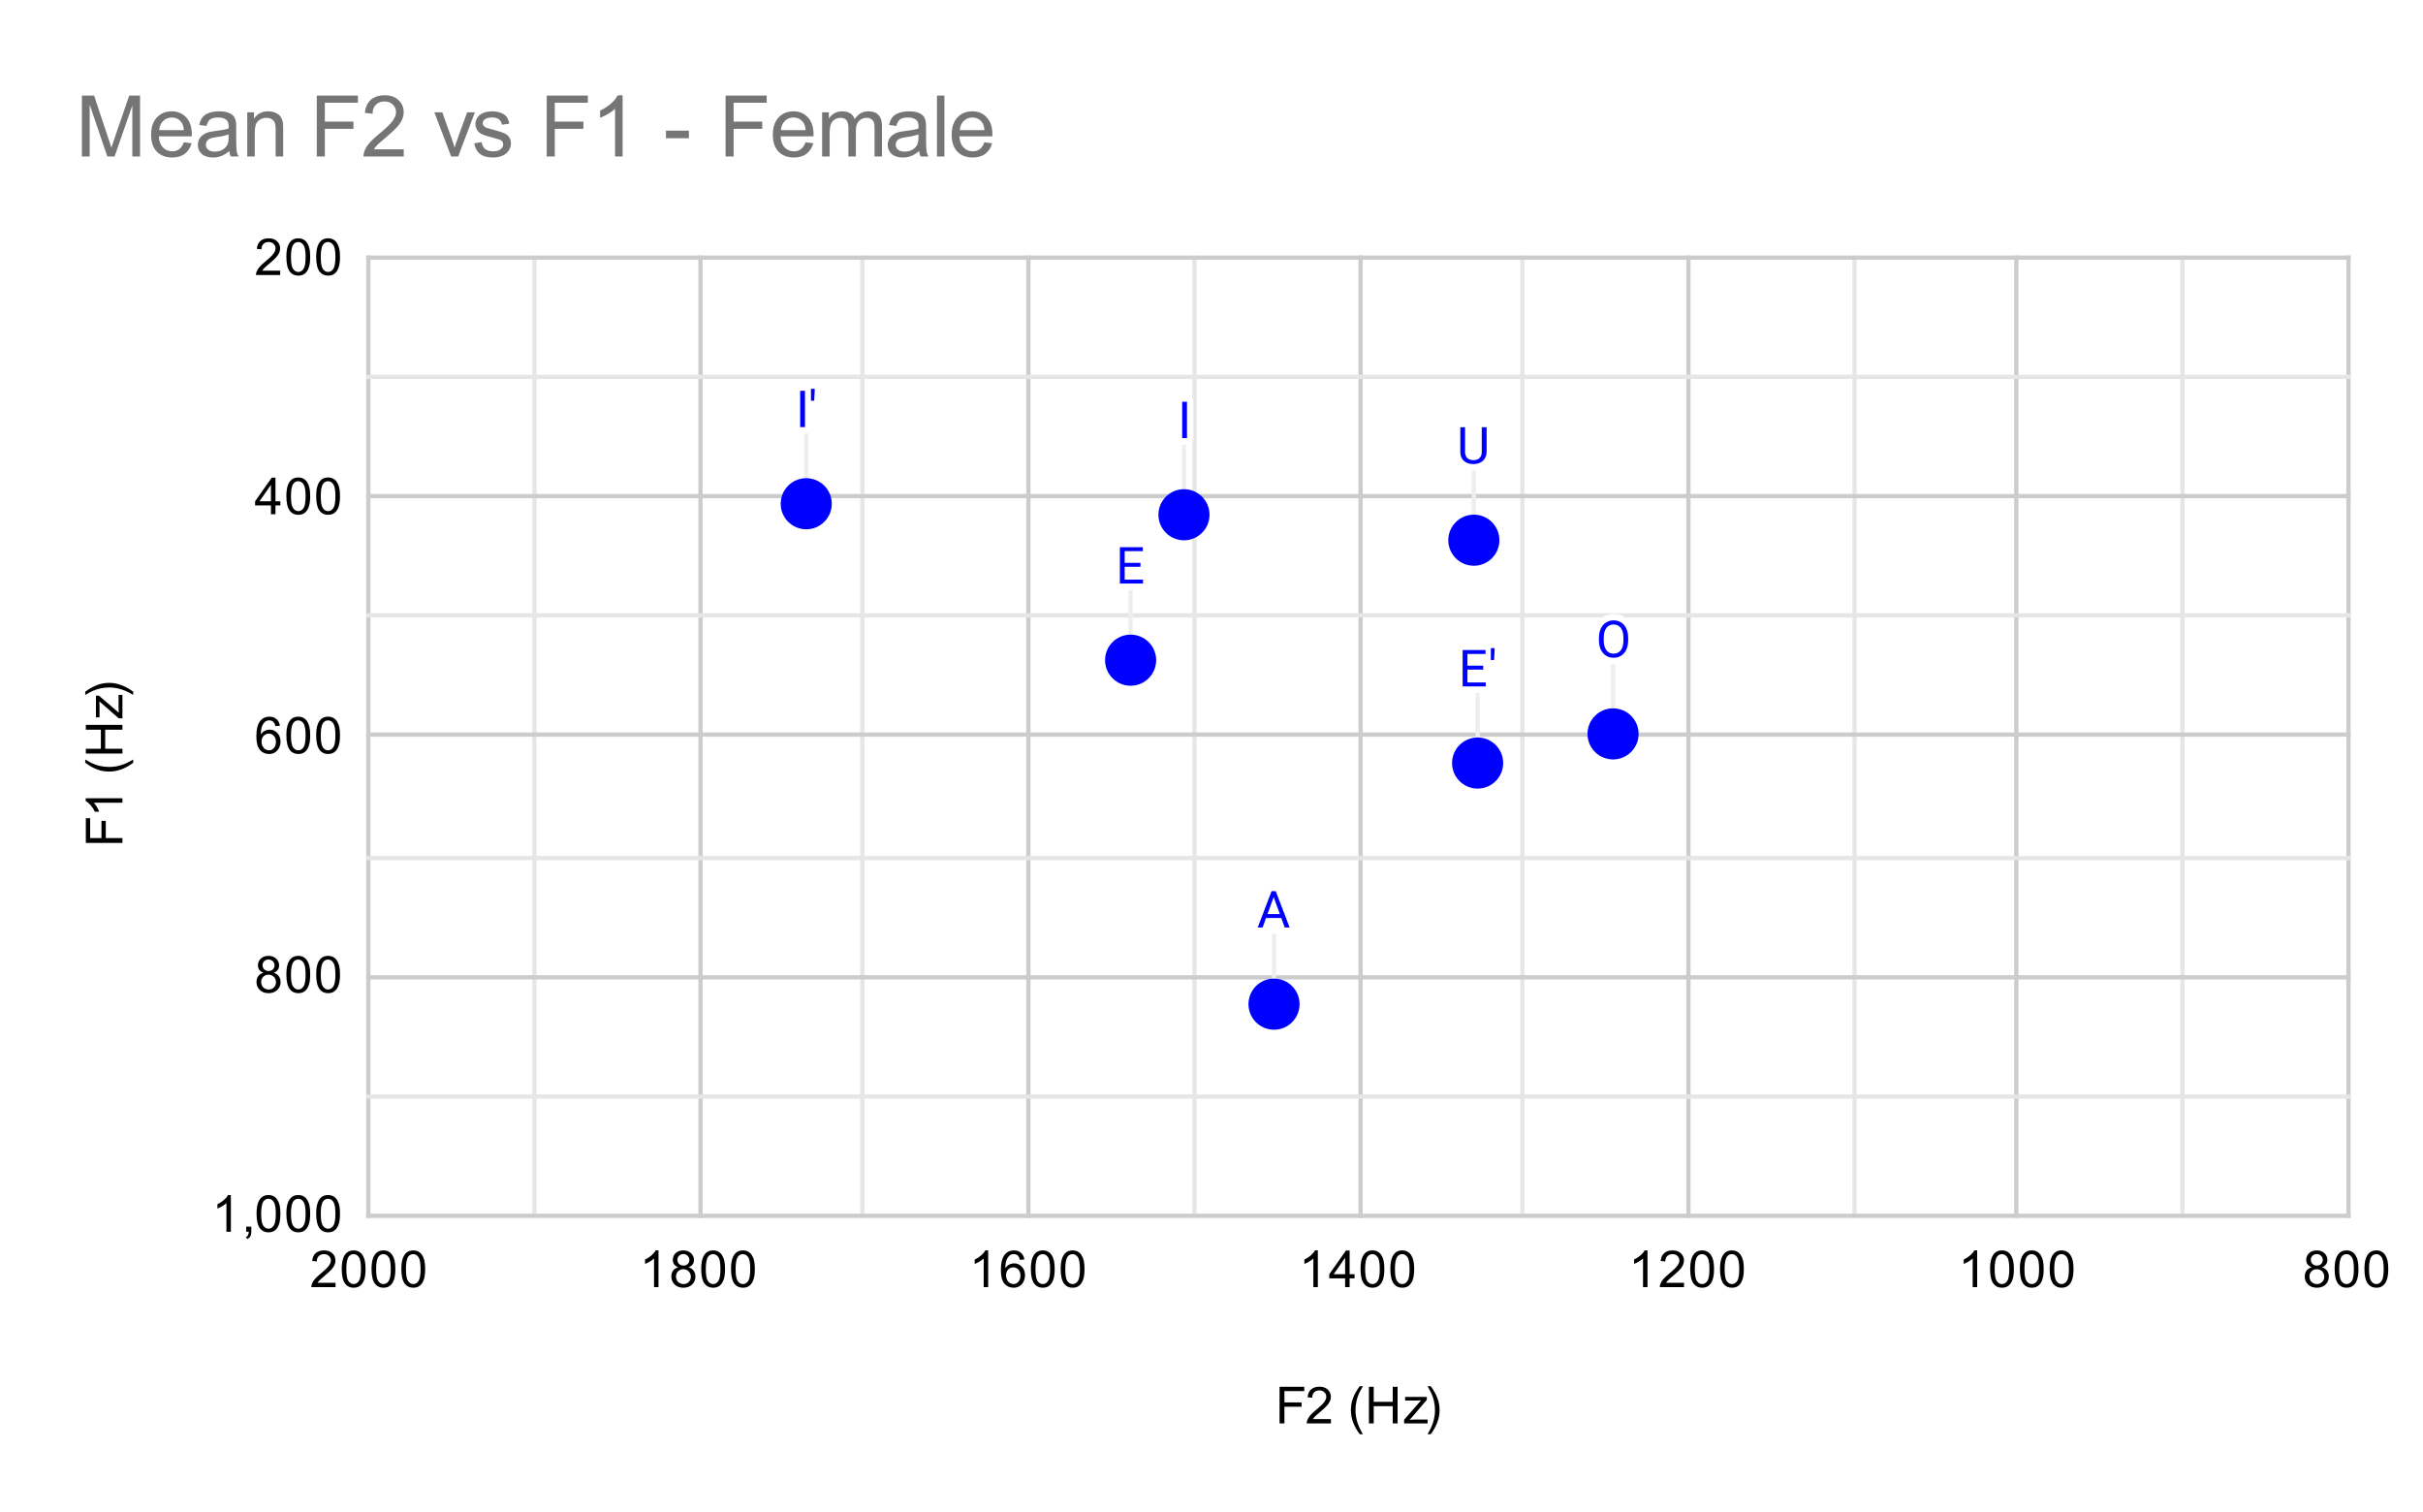 <svg version="1.1" viewBox="0.0 0.0 569.0 355.0" fill="none" stroke="none" stroke-linecap="square" stroke-miterlimit="10" width="569" height="355" xmlns:xlink="http://www.w3.org/1999/xlink" xmlns="http://www.w3.org/2000/svg"><path fill="#ffffff" d="M0 0L569.0 0L569.0 355.0L0 355.0L0 0Z" fill-rule="nonzero"/><path stroke="#cccccc" stroke-width="1.0" stroke-linecap="butt" d="M551.5 60.5L551.5 285.5" fill-rule="nonzero"/><path stroke="#cccccc" stroke-width="1.0" stroke-linecap="butt" d="M473.5 60.5L473.5 285.5" fill-rule="nonzero"/><path stroke="#cccccc" stroke-width="1.0" stroke-linecap="butt" d="M396.5 60.5L396.5 285.5" fill-rule="nonzero"/><path stroke="#cccccc" stroke-width="1.0" stroke-linecap="butt" d="M319.5 60.5L319.5 285.5" fill-rule="nonzero"/><path stroke="#cccccc" stroke-width="1.0" stroke-linecap="butt" d="M241.5 60.5L241.5 285.5" fill-rule="nonzero"/><path stroke="#cccccc" stroke-width="1.0" stroke-linecap="butt" d="M164.5 60.5L164.5 285.5" fill-rule="nonzero"/><path stroke="#cccccc" stroke-width="1.0" stroke-linecap="butt" d="M86.5 60.5L86.5 285.5" fill-rule="nonzero"/><path stroke="#e6e6e6" stroke-width="1.0" stroke-linecap="butt" d="M512.5 60.5L512.5 285.5" fill-rule="nonzero"/><path stroke="#e6e6e6" stroke-width="1.0" stroke-linecap="butt" d="M435.5 60.5L435.5 285.5" fill-rule="nonzero"/><path stroke="#e6e6e6" stroke-width="1.0" stroke-linecap="butt" d="M357.5 60.5L357.5 285.5" fill-rule="nonzero"/><path stroke="#e6e6e6" stroke-width="1.0" stroke-linecap="butt" d="M280.5 60.5L280.5 285.5" fill-rule="nonzero"/><path stroke="#e6e6e6" stroke-width="1.0" stroke-linecap="butt" d="M202.5 60.5L202.5 285.5" fill-rule="nonzero"/><path stroke="#e6e6e6" stroke-width="1.0" stroke-linecap="butt" d="M125.5 60.5L125.5 285.5" fill-rule="nonzero"/><path stroke="#cccccc" stroke-width="1.0" stroke-linecap="butt" d="M86.5 285.5L551.5 285.5" fill-rule="nonzero"/><path stroke="#cccccc" stroke-width="1.0" stroke-linecap="butt" d="M86.5 229.5L551.5 229.5" fill-rule="nonzero"/><path stroke="#cccccc" stroke-width="1.0" stroke-linecap="butt" d="M86.5 172.5L551.5 172.5" fill-rule="nonzero"/><path stroke="#cccccc" stroke-width="1.0" stroke-linecap="butt" d="M86.5 116.5L551.5 116.5" fill-rule="nonzero"/><path stroke="#cccccc" stroke-width="1.0" stroke-linecap="butt" d="M86.5 60.5L551.5 60.5" fill-rule="nonzero"/><path stroke="#e6e6e6" stroke-width="1.0" stroke-linecap="butt" d="M86.5 257.5L551.5 257.5" fill-rule="nonzero"/><path stroke="#e6e6e6" stroke-width="1.0" stroke-linecap="butt" d="M86.5 201.5L551.5 201.5" fill-rule="nonzero"/><path stroke="#e6e6e6" stroke-width="1.0" stroke-linecap="butt" d="M86.5 144.5L551.5 144.5" fill-rule="nonzero"/><path stroke="#e6e6e6" stroke-width="1.0" stroke-linecap="butt" d="M86.5 88.5L551.5 88.5" fill-rule="nonzero"/><path stroke="#eeeeee" stroke-width="1.0" stroke-linecap="butt" d="M299.181 219.801L299.181 235.801" fill-rule="nonzero"/><path stroke="#eeeeee" stroke-width="1.0" stroke-linecap="butt" d="M265.505 139.03L265.505 155.03" fill-rule="nonzero"/><path stroke="#eeeeee" stroke-width="1.0" stroke-linecap="butt" d="M346.994 163.182L346.994 179.182" fill-rule="nonzero"/><path stroke="#eeeeee" stroke-width="1.0" stroke-linecap="butt" d="M278.035 104.875L278.035 120.875" fill-rule="nonzero"/><path stroke="#eeeeee" stroke-width="1.0" stroke-linecap="butt" d="M189.331 102.292L189.331 118.292" fill-rule="nonzero"/><path stroke="#eeeeee" stroke-width="1.0" stroke-linecap="butt" d="M378.797 156.335L378.797 172.335" fill-rule="nonzero"/><path stroke="#eeeeee" stroke-width="1.0" stroke-linecap="butt" d="M346.107 110.852L346.107 126.852" fill-rule="nonzero"/><clipPath id="id_0"><path d="M86.75 60.583L551.25 60.583L551.25 285.25L86.75 285.25L86.75 60.583Z" clip-rule="nonzero"/></clipPath><path fill="#0000ff" clip-path="url(#id_0)" d="M305.181 235.801C305.181 239.115 302.495 241.801 299.181 241.801C295.868 241.801 293.181 239.115 293.181 235.801C293.181 232.487 295.868 229.801 299.181 229.801C302.495 229.801 305.181 232.487 305.181 235.801Z" fill-rule="nonzero"/><path fill="#0000ff" clip-path="url(#id_0)" d="M271.505 155.03C271.505 158.344 268.819 161.03 265.505 161.03C262.191 161.03 259.505 158.344 259.505 155.03C259.505 151.717 262.191 149.03 265.505 149.03C268.819 149.03 271.505 151.717 271.505 155.03Z" fill-rule="nonzero"/><path fill="#0000ff" clip-path="url(#id_0)" d="M352.994 179.182C352.994 182.496 350.308 185.182 346.994 185.182C343.68 185.182 340.994 182.496 340.994 179.182C340.994 175.868 343.68 173.182 346.994 173.182C350.308 173.182 352.994 175.868 352.994 179.182Z" fill-rule="nonzero"/><path fill="#0000ff" clip-path="url(#id_0)" d="M284.035 120.875C284.035 124.189 281.349 126.875 278.035 126.875C274.721 126.875 272.035 124.189 272.035 120.875C272.035 117.562 274.721 114.875 278.035 114.875C281.349 114.875 284.035 117.562 284.035 120.875Z" fill-rule="nonzero"/><path fill="#0000ff" clip-path="url(#id_0)" d="M195.331 118.292C195.331 121.605 192.645 124.292 189.331 124.292C186.017 124.292 183.331 121.605 183.331 118.292C183.331 114.978 186.017 112.292 189.331 112.292C192.645 112.292 195.331 114.978 195.331 118.292Z" fill-rule="nonzero"/><path fill="#0000ff" clip-path="url(#id_0)" d="M384.797 172.335C384.797 175.649 382.11 178.335 378.797 178.335C375.483 178.335 372.797 175.649 372.797 172.335C372.797 169.022 375.483 166.335 378.797 166.335C382.11 166.335 384.797 169.022 384.797 172.335Z" fill-rule="nonzero"/><path fill="#0000ff" clip-path="url(#id_0)" d="M352.107 126.852C352.107 130.165 349.421 132.852 346.107 132.852C342.794 132.852 340.107 130.165 340.107 126.852C340.107 123.538 342.794 120.852 346.107 120.852C349.421 120.852 352.107 123.538 352.107 126.852Z" fill-rule="nonzero"/><path stroke="#ffffff" stroke-width="3.0" stroke-linejoin="round" stroke-linecap="round" d="M300.884 215.566L297.306 215.566L296.509 217.801L295.353 217.801L298.603 209.27L299.588 209.27L302.853 217.801L301.697 217.801L300.884 215.566ZM297.65 214.645L300.556 214.645L299.103 210.66L297.65 214.645Z" fill-rule="nonzero"/><path fill="#0000ff" d="M300.884 215.566L297.306 215.566L296.509 217.801L295.353 217.801L298.603 209.27L299.588 209.27L302.853 217.801L301.697 217.801L300.884 215.566ZM297.65 214.645L300.556 214.645L299.103 210.66L297.65 214.645Z" fill-rule="nonzero"/><path stroke="#ffffff" stroke-width="3.0" stroke-linejoin="round" stroke-linecap="round" d="M267.818 133.093L264.114 133.093L264.114 136.109L268.411 136.109L268.411 137.03L262.989 137.03L262.989 128.499L268.364 128.499L268.364 129.421L264.114 129.421L264.114 132.171L267.818 132.171L267.818 133.093Z" fill-rule="nonzero"/><path fill="#0000ff" d="M267.818 133.093L264.114 133.093L264.114 136.109L268.411 136.109L268.411 137.03L262.989 137.03L262.989 128.499L268.364 128.499L268.364 129.421L264.114 129.421L264.114 132.171L267.818 132.171L267.818 133.093Z" fill-rule="nonzero"/><path stroke="#ffffff" stroke-width="3.0" stroke-linejoin="round" stroke-linecap="round" d="M348.306 157.245L344.603 157.245L344.603 160.26L348.9 160.26L348.9 161.182L343.478 161.182L343.478 152.651L348.853 152.651L348.853 153.573L344.603 153.573L344.603 156.323L348.306 156.323L348.306 157.245ZM350.978 152.838L350.853 154.995L350.103 154.995L350.103 152.182L350.978 152.182L350.978 152.838Z" fill-rule="nonzero"/><path fill="#0000ff" d="M348.306 157.245L344.603 157.245L344.603 160.26L348.9 160.26L348.9 161.182L343.478 161.182L343.478 152.651L348.853 152.651L348.853 153.573L344.603 153.573L344.603 156.323L348.306 156.323L348.306 157.245ZM350.978 152.838L350.853 154.995L350.103 154.995L350.103 152.182L350.978 152.182L350.978 152.838Z" fill-rule="nonzero"/><path stroke="#ffffff" stroke-width="3.0" stroke-linejoin="round" stroke-linecap="round" d="M278.738 102.875L277.613 102.875L277.613 94.344L278.738 94.344L278.738 102.875Z" fill-rule="nonzero"/><path fill="#0000ff" d="M278.738 102.875L277.613 102.875L277.613 94.344L278.738 94.344L278.738 102.875Z" fill-rule="nonzero"/><path stroke="#ffffff" stroke-width="3.0" stroke-linejoin="round" stroke-linecap="round" d="M189.034 100.292L187.909 100.292L187.909 91.761L189.034 91.761L189.034 100.292ZM191.315 91.948L191.19 94.104L190.44 94.104L190.44 91.292L191.315 91.292L191.315 91.948Z" fill-rule="nonzero"/><path fill="#0000ff" d="M189.034 100.292L187.909 100.292L187.909 91.761L189.034 91.761L189.034 100.292ZM191.315 91.948L191.19 94.104L190.44 94.104L190.44 91.292L191.315 91.292L191.315 91.948Z" fill-rule="nonzero"/><path stroke="#ffffff" stroke-width="3.0" stroke-linejoin="round" stroke-linecap="round" d="M382.344 150.351Q382.344 151.601 381.922 152.538Q381.5 153.46 380.719 153.96Q379.953 154.46 378.922 154.46Q377.922 154.46 377.14 153.96Q376.359 153.46 375.922 152.554Q375.5 151.632 375.484 150.413L375.484 149.804Q375.484 148.57 375.906 147.632Q376.344 146.695 377.125 146.195Q377.906 145.679 378.922 145.679Q379.937 145.679 380.719 146.179Q381.5 146.679 381.922 147.617Q382.344 148.554 382.344 149.804L382.344 150.351ZM381.234 149.788Q381.234 148.273 380.625 147.46Q380.015 146.648 378.922 146.648Q377.844 146.648 377.234 147.46Q376.625 148.273 376.609 149.71L376.609 150.351Q376.609 151.82 377.219 152.663Q377.844 153.492 378.922 153.492Q380.015 153.492 380.609 152.71Q381.219 151.913 381.234 150.429L381.234 149.788Z" fill-rule="nonzero"/><path fill="#0000ff" d="M382.344 150.351Q382.344 151.601 381.922 152.538Q381.5 153.46 380.719 153.96Q379.953 154.46 378.922 154.46Q377.922 154.46 377.14 153.96Q376.359 153.46 375.922 152.554Q375.5 151.632 375.484 150.413L375.484 149.804Q375.484 148.57 375.906 147.632Q376.344 146.695 377.125 146.195Q377.906 145.679 378.922 145.679Q379.937 145.679 380.719 146.179Q381.5 146.679 381.922 147.617Q382.344 148.554 382.344 149.804L382.344 150.351ZM381.234 149.788Q381.234 148.273 380.625 147.46Q380.015 146.648 378.922 146.648Q377.844 146.648 377.234 147.46Q376.625 148.273 376.609 149.71L376.609 150.351Q376.609 151.82 377.219 152.663Q377.844 153.492 378.922 153.492Q380.015 153.492 380.609 152.71Q381.219 151.913 381.234 150.429L381.234 149.788Z" fill-rule="nonzero"/><path stroke="#ffffff" stroke-width="3.0" stroke-linejoin="round" stroke-linecap="round" d="M349.107 100.32L349.107 106.117Q349.092 107.32 348.342 108.102Q347.592 108.867 346.311 108.961L345.998 108.977Q344.607 108.977 343.764 108.227Q342.936 107.461 342.936 106.133L342.936 100.32L344.045 100.32L344.045 106.102Q344.045 107.023 344.545 107.539Q345.061 108.055 345.998 108.055Q346.967 108.055 347.467 107.539Q347.967 107.023 347.967 106.102L347.967 100.32L349.107 100.32Z" fill-rule="nonzero"/><path fill="#0000ff" d="M349.107 100.32L349.107 106.117Q349.092 107.32 348.342 108.102Q347.592 108.867 346.311 108.961L345.998 108.977Q344.607 108.977 343.764 108.227Q342.936 107.461 342.936 106.133L342.936 100.32L344.045 100.32L344.045 106.102Q344.045 107.023 344.545 107.539Q345.061 108.055 345.998 108.055Q346.967 108.055 347.467 107.539Q347.967 107.023 347.967 106.102L347.967 100.32L349.107 100.32Z" fill-rule="nonzero"/><path fill="#000000" d="M300.484 334.25L300.484 325.656L306.281 325.656L306.281 326.672L301.625 326.672L301.625 329.328L305.656 329.328L305.656 330.344L301.625 330.344L301.625 334.25L300.484 334.25ZM312.547 333.234L312.547 334.25L306.859 334.25Q306.859 333.875 306.984 333.516Q307.203 332.938 307.672 332.375Q308.156 331.812 309.062 331.078Q310.469 329.922 310.953 329.25Q311.453 328.578 311.453 327.984Q311.453 327.359 311.0 326.938Q310.547 326.5 309.828 326.5Q309.062 326.5 308.609 326.953Q308.156 327.406 308.141 328.219L307.062 328.109Q307.172 326.891 307.891 326.266Q308.625 325.625 309.859 325.625Q311.094 325.625 311.812 326.312Q312.531 327.0 312.531 328.016Q312.531 328.531 312.312 329.031Q312.109 329.516 311.609 330.078Q311.125 330.625 310.0 331.578Q309.047 332.375 308.766 332.672Q308.5 332.953 308.328 333.234L312.547 333.234ZM319.312 336.781Q318.438 335.672 317.828 334.203Q317.234 332.719 317.234 331.141Q317.234 329.75 317.672 328.469Q318.203 326.984 319.312 325.516L320.062 325.516Q319.359 326.734 319.125 327.25Q318.766 328.062 318.562 328.938Q318.312 330.031 318.312 331.141Q318.312 333.969 320.062 336.781L319.312 336.781ZM321.469 334.25L321.469 325.656L322.594 325.656L322.594 329.188L327.062 329.188L327.062 325.656L328.203 325.656L328.203 334.25L327.062 334.25L327.062 330.203L322.594 330.203L322.594 334.25L321.469 334.25ZM329.734 334.25L329.734 333.391L333.703 328.844Q333.016 328.875 332.5 328.875L329.969 328.875L329.969 328.031L335.062 328.031L335.062 328.719L331.688 332.672L331.031 333.391Q331.75 333.344 332.359 333.344L335.25 333.344L335.25 334.25L329.734 334.25ZM335.984 336.781L335.234 336.781Q336.984 333.969 336.984 331.141Q336.984 330.047 336.734 328.953Q336.531 328.078 336.172 327.266Q335.938 326.75 335.234 325.516L335.984 325.516Q337.078 326.984 337.609 328.469Q338.062 329.75 338.062 331.141Q338.062 332.719 337.453 334.203Q336.844 335.672 335.984 336.781Z" fill-rule="nonzero"/><path fill="#000000" d="M28.75 197.932L20.156 197.932L20.156 192.135L21.172 192.135L21.172 196.792L23.828 196.792L23.828 192.76L24.844 192.76L24.844 196.792L28.75 196.792L28.75 197.932ZM28.75 187.448L28.75 188.495L22.031 188.495Q22.391 188.885 22.766 189.51Q23.125 190.12 23.297 190.604L22.281 190.604Q21.859 189.729 21.281 189.073Q20.688 188.401 20.125 188.12L20.125 187.448L28.75 187.448ZM31.281 179.104Q30.172 179.979 28.703 180.589Q27.219 181.182 25.641 181.182Q24.25 181.182 22.969 180.745Q21.484 180.214 20.016 179.104L20.016 178.354Q21.234 179.057 21.75 179.292Q22.562 179.651 23.438 179.854Q24.531 180.104 25.641 180.104Q28.469 180.104 31.281 178.354L31.281 179.104ZM28.75 176.948L20.156 176.948L20.156 175.823L23.688 175.823L23.688 171.354L20.156 171.354L20.156 170.214L28.75 170.214L28.75 171.354L24.703 171.354L24.703 175.823L28.75 175.823L28.75 176.948ZM28.75 168.682L27.891 168.682L23.344 164.714Q23.375 165.401 23.375 165.917L23.375 168.448L22.531 168.448L22.531 163.354L23.219 163.354L27.172 166.729L27.891 167.385Q27.844 166.667 27.844 166.057L27.844 163.167L28.75 163.167L28.75 168.682ZM31.281 162.432L31.281 163.182Q28.469 161.432 25.641 161.432Q24.547 161.432 23.453 161.682Q22.578 161.885 21.766 162.245Q21.25 162.479 20.016 163.182L20.016 162.432Q21.484 161.339 22.969 160.807Q24.25 160.354 25.641 160.354Q27.219 160.354 28.703 160.964Q30.172 161.573 31.281 162.432Z" fill-rule="nonzero"/><path fill="#000000" d="M54.219 289.25L53.172 289.25L53.172 282.531Q52.781 282.891 52.156 283.266Q51.547 283.625 51.062 283.797L51.062 282.781Q51.938 282.359 52.594 281.781Q53.266 281.188 53.547 280.625L54.219 280.625L54.219 289.25ZM57.812 289.25L57.812 288.047L59.016 288.047L59.016 289.25Q59.016 289.906 58.781 290.312Q58.547 290.734 58.047 290.953L57.75 290.5Q58.078 290.359 58.234 290.062Q58.391 289.781 58.422 289.25L57.812 289.25ZM60.25 285.016Q60.25 283.484 60.562 282.562Q60.875 281.625 61.484 281.125Q62.109 280.625 63.047 280.625Q63.734 280.625 64.25 280.906Q64.781 281.188 65.125 281.719Q65.469 282.234 65.656 282.984Q65.844 283.734 65.844 285.016Q65.844 286.531 65.531 287.453Q65.234 288.375 64.609 288.891Q64.0 289.391 63.047 289.391Q61.812 289.391 61.094 288.5Q60.25 287.438 60.25 285.016ZM61.328 285.016Q61.328 287.125 61.828 287.828Q62.328 288.531 63.047 288.531Q63.781 288.531 64.266 287.828Q64.766 287.125 64.766 285.016Q64.766 282.891 64.266 282.203Q63.781 281.5 63.031 281.5Q62.312 281.5 61.875 282.109Q61.328 282.891 61.328 285.016ZM67.25 285.016Q67.25 283.484 67.562 282.562Q67.875 281.625 68.484 281.125Q69.109 280.625 70.047 280.625Q70.734 280.625 71.25 280.906Q71.781 281.188 72.125 281.719Q72.469 282.234 72.656 282.984Q72.844 283.734 72.844 285.016Q72.844 286.531 72.531 287.453Q72.234 288.375 71.609 288.891Q71.0 289.391 70.047 289.391Q68.812 289.391 68.094 288.5Q67.25 287.438 67.25 285.016ZM68.328 285.016Q68.328 287.125 68.828 287.828Q69.328 288.531 70.047 288.531Q70.781 288.531 71.266 287.828Q71.766 287.125 71.766 285.016Q71.766 282.891 71.266 282.203Q70.781 281.5 70.031 281.5Q69.312 281.5 68.875 282.109Q68.328 282.891 68.328 285.016ZM74.25 285.016Q74.25 283.484 74.562 282.562Q74.875 281.625 75.484 281.125Q76.109 280.625 77.047 280.625Q77.734 280.625 78.25 280.906Q78.781 281.188 79.125 281.719Q79.469 282.234 79.656 282.984Q79.844 283.734 79.844 285.016Q79.844 286.531 79.531 287.453Q79.234 288.375 78.609 288.891Q78.0 289.391 77.047 289.391Q75.812 289.391 75.094 288.5Q74.25 287.438 74.25 285.016ZM75.328 285.016Q75.328 287.125 75.828 287.828Q76.328 288.531 77.047 288.531Q77.781 288.531 78.266 287.828Q78.766 287.125 78.766 285.016Q78.766 282.891 78.266 282.203Q77.781 281.5 77.031 281.5Q76.312 281.5 75.875 282.109Q75.328 282.891 75.328 285.016Z" fill-rule="nonzero"/><path fill="#000000" d="M61.875 228.427Q61.219 228.177 60.891 227.74Q60.578 227.286 60.578 226.677Q60.578 225.74 61.25 225.099Q61.938 224.458 63.047 224.458Q64.172 224.458 64.859 225.115Q65.547 225.771 65.547 226.708Q65.547 227.302 65.234 227.74Q64.922 228.177 64.281 228.427Q65.078 228.677 65.484 229.255Q65.891 229.833 65.891 230.63Q65.891 231.724 65.109 232.474Q64.344 233.224 63.062 233.224Q61.797 233.224 61.016 232.474Q60.234 231.724 60.234 230.599Q60.234 229.755 60.656 229.193Q61.094 228.63 61.875 228.427ZM61.656 226.63Q61.656 227.24 62.047 227.63Q62.453 228.021 63.078 228.021Q63.688 228.021 64.078 227.646Q64.469 227.255 64.469 226.693Q64.469 226.115 64.062 225.724Q63.656 225.318 63.062 225.318Q62.453 225.318 62.047 225.708Q61.656 226.099 61.656 226.63ZM61.328 230.599Q61.328 231.052 61.531 231.474Q61.75 231.896 62.172 232.13Q62.594 232.365 63.078 232.365Q63.828 232.365 64.312 231.88Q64.812 231.396 64.812 230.646Q64.812 229.88 64.312 229.38Q63.812 228.88 63.047 228.88Q62.297 228.88 61.812 229.38Q61.328 229.865 61.328 230.599ZM67.25 228.849Q67.25 227.318 67.562 226.396Q67.875 225.458 68.484 224.958Q69.109 224.458 70.047 224.458Q70.734 224.458 71.25 224.74Q71.781 225.021 72.125 225.552Q72.469 226.068 72.656 226.818Q72.844 227.568 72.844 228.849Q72.844 230.365 72.531 231.286Q72.234 232.208 71.609 232.724Q71.0 233.224 70.047 233.224Q68.812 233.224 68.094 232.333Q67.25 231.271 67.25 228.849ZM68.328 228.849Q68.328 230.958 68.828 231.661Q69.328 232.365 70.047 232.365Q70.781 232.365 71.266 231.661Q71.766 230.958 71.766 228.849Q71.766 226.724 71.266 226.036Q70.781 225.333 70.031 225.333Q69.312 225.333 68.875 225.943Q68.328 226.724 68.328 228.849ZM74.25 228.849Q74.25 227.318 74.562 226.396Q74.875 225.458 75.484 224.958Q76.109 224.458 77.047 224.458Q77.734 224.458 78.25 224.74Q78.781 225.021 79.125 225.552Q79.469 226.068 79.656 226.818Q79.844 227.568 79.844 228.849Q79.844 230.365 79.531 231.286Q79.234 232.208 78.609 232.724Q78.0 233.224 77.047 233.224Q75.812 233.224 75.094 232.333Q74.25 231.271 74.25 228.849ZM75.328 228.849Q75.328 230.958 75.828 231.661Q76.328 232.365 77.047 232.365Q77.781 232.365 78.266 231.661Q78.766 230.958 78.766 228.849Q78.766 226.724 78.266 226.036Q77.781 225.333 77.031 225.333Q76.312 225.333 75.875 225.943Q75.328 226.724 75.328 228.849Z" fill-rule="nonzero"/><path fill="#000000" d="M65.719 170.432L64.672 170.51Q64.531 169.885 64.281 169.604Q63.844 169.151 63.219 169.151Q62.719 169.151 62.328 169.432Q61.844 169.807 61.547 170.51Q61.266 171.198 61.25 172.479Q61.625 171.901 62.172 171.62Q62.734 171.339 63.344 171.339Q64.391 171.339 65.125 172.12Q65.875 172.901 65.875 174.12Q65.875 174.932 65.516 175.635Q65.172 176.323 64.562 176.698Q63.953 177.057 63.188 177.057Q61.859 177.057 61.031 176.089Q60.203 175.12 60.203 172.901Q60.203 170.401 61.125 169.276Q61.922 168.292 63.281 168.292Q64.297 168.292 64.938 168.87Q65.594 169.432 65.719 170.432ZM61.422 174.135Q61.422 174.682 61.641 175.182Q61.875 175.667 62.281 175.932Q62.703 176.198 63.172 176.198Q63.828 176.198 64.312 175.667Q64.797 175.12 64.797 174.198Q64.797 173.307 64.312 172.792Q63.844 172.276 63.125 172.276Q62.406 172.276 61.906 172.792Q61.422 173.307 61.422 174.135ZM67.25 172.682Q67.25 171.151 67.562 170.229Q67.875 169.292 68.484 168.792Q69.109 168.292 70.047 168.292Q70.734 168.292 71.25 168.573Q71.781 168.854 72.125 169.385Q72.469 169.901 72.656 170.651Q72.844 171.401 72.844 172.682Q72.844 174.198 72.531 175.12Q72.234 176.042 71.609 176.557Q71.0 177.057 70.047 177.057Q68.812 177.057 68.094 176.167Q67.25 175.104 67.25 172.682ZM68.328 172.682Q68.328 174.792 68.828 175.495Q69.328 176.198 70.047 176.198Q70.781 176.198 71.266 175.495Q71.766 174.792 71.766 172.682Q71.766 170.557 71.266 169.87Q70.781 169.167 70.031 169.167Q69.312 169.167 68.875 169.776Q68.328 170.557 68.328 172.682ZM74.25 172.682Q74.25 171.151 74.562 170.229Q74.875 169.292 75.484 168.792Q76.109 168.292 77.047 168.292Q77.734 168.292 78.25 168.573Q78.781 168.854 79.125 169.385Q79.469 169.901 79.656 170.651Q79.844 171.401 79.844 172.682Q79.844 174.198 79.531 175.12Q79.234 176.042 78.609 176.557Q78.0 177.057 77.047 177.057Q75.812 177.057 75.094 176.167Q74.25 175.104 74.25 172.682ZM75.328 172.682Q75.328 174.792 75.828 175.495Q76.328 176.198 77.047 176.198Q77.781 176.198 78.266 175.495Q78.766 174.792 78.766 172.682Q78.766 170.557 78.266 169.87Q77.781 169.167 77.031 169.167Q76.312 169.167 75.875 169.776Q75.328 170.557 75.328 172.682Z" fill-rule="nonzero"/><path fill="#000000" d="M63.625 120.75L63.625 118.688L59.906 118.688L59.906 117.719L63.828 112.156L64.688 112.156L64.688 117.719L65.844 117.719L65.844 118.688L64.688 118.688L64.688 120.75L63.625 120.75ZM63.625 117.719L63.625 113.859L60.938 117.719L63.625 117.719ZM67.25 116.516Q67.25 114.984 67.562 114.062Q67.875 113.125 68.484 112.625Q69.109 112.125 70.047 112.125Q70.734 112.125 71.25 112.406Q71.781 112.688 72.125 113.219Q72.469 113.734 72.656 114.484Q72.844 115.234 72.844 116.516Q72.844 118.031 72.531 118.953Q72.234 119.875 71.609 120.391Q71.0 120.891 70.047 120.891Q68.812 120.891 68.094 120.0Q67.25 118.938 67.25 116.516ZM68.328 116.516Q68.328 118.625 68.828 119.328Q69.328 120.031 70.047 120.031Q70.781 120.031 71.266 119.328Q71.766 118.625 71.766 116.516Q71.766 114.391 71.266 113.703Q70.781 113.0 70.031 113.0Q69.312 113.0 68.875 113.609Q68.328 114.391 68.328 116.516ZM74.25 116.516Q74.25 114.984 74.562 114.062Q74.875 113.125 75.484 112.625Q76.109 112.125 77.047 112.125Q77.734 112.125 78.25 112.406Q78.781 112.688 79.125 113.219Q79.469 113.734 79.656 114.484Q79.844 115.234 79.844 116.516Q79.844 118.031 79.531 118.953Q79.234 119.875 78.609 120.391Q78.0 120.891 77.047 120.891Q75.812 120.891 75.094 120.0Q74.25 118.938 74.25 116.516ZM75.328 116.516Q75.328 118.625 75.828 119.328Q76.328 120.031 77.047 120.031Q77.781 120.031 78.266 119.328Q78.766 118.625 78.766 116.516Q78.766 114.391 78.266 113.703Q77.781 113.0 77.031 113.0Q76.312 113.0 75.875 113.609Q75.328 114.391 75.328 116.516Z" fill-rule="nonzero"/><path fill="#000000" d="M65.797 63.568L65.797 64.583L60.109 64.583Q60.109 64.208 60.234 63.849Q60.453 63.271 60.922 62.708Q61.406 62.146 62.312 61.411Q63.719 60.255 64.203 59.583Q64.703 58.911 64.703 58.318Q64.703 57.693 64.25 57.271Q63.797 56.833 63.078 56.833Q62.312 56.833 61.859 57.286Q61.406 57.74 61.391 58.552L60.312 58.443Q60.422 57.224 61.141 56.599Q61.875 55.958 63.109 55.958Q64.344 55.958 65.062 56.646Q65.781 57.333 65.781 58.349Q65.781 58.865 65.562 59.365Q65.359 59.849 64.859 60.411Q64.375 60.958 63.25 61.911Q62.297 62.708 62.016 63.005Q61.75 63.286 61.578 63.568L65.797 63.568ZM67.25 60.349Q67.25 58.818 67.562 57.896Q67.875 56.958 68.484 56.458Q69.109 55.958 70.047 55.958Q70.734 55.958 71.25 56.24Q71.781 56.521 72.125 57.052Q72.469 57.568 72.656 58.318Q72.844 59.068 72.844 60.349Q72.844 61.865 72.531 62.786Q72.234 63.708 71.609 64.224Q71.0 64.724 70.047 64.724Q68.812 64.724 68.094 63.833Q67.25 62.771 67.25 60.349ZM68.328 60.349Q68.328 62.458 68.828 63.161Q69.328 63.865 70.047 63.865Q70.781 63.865 71.266 63.161Q71.766 62.458 71.766 60.349Q71.766 58.224 71.266 57.536Q70.781 56.833 70.031 56.833Q69.312 56.833 68.875 57.443Q68.328 58.224 68.328 60.349ZM74.25 60.349Q74.25 58.818 74.562 57.896Q74.875 56.958 75.484 56.458Q76.109 55.958 77.047 55.958Q77.734 55.958 78.25 56.24Q78.781 56.521 79.125 57.052Q79.469 57.568 79.656 58.318Q79.844 59.068 79.844 60.349Q79.844 61.865 79.531 62.786Q79.234 63.708 78.609 64.224Q78.0 64.724 77.047 64.724Q75.812 64.724 75.094 63.833Q74.25 62.771 74.25 60.349ZM75.328 60.349Q75.328 62.458 75.828 63.161Q76.328 63.865 77.047 63.865Q77.781 63.865 78.266 63.161Q78.766 62.458 78.766 60.349Q78.766 58.224 78.266 57.536Q77.781 56.833 77.031 56.833Q76.312 56.833 75.875 57.443Q75.328 58.224 75.328 60.349Z" fill-rule="nonzero"/><path fill="#000000" d="M542.875 297.594Q542.219 297.344 541.891 296.906Q541.578 296.453 541.578 295.844Q541.578 294.906 542.25 294.266Q542.938 293.625 544.047 293.625Q545.172 293.625 545.859 294.281Q546.547 294.938 546.547 295.875Q546.547 296.469 546.234 296.906Q545.922 297.344 545.281 297.594Q546.078 297.844 546.484 298.422Q546.891 299.0 546.891 299.797Q546.891 300.891 546.109 301.641Q545.344 302.391 544.062 302.391Q542.797 302.391 542.016 301.641Q541.234 300.891 541.234 299.766Q541.234 298.922 541.656 298.359Q542.094 297.797 542.875 297.594ZM542.656 295.797Q542.656 296.406 543.047 296.797Q543.453 297.188 544.078 297.188Q544.688 297.188 545.078 296.812Q545.469 296.422 545.469 295.859Q545.469 295.281 545.062 294.891Q544.656 294.484 544.062 294.484Q543.453 294.484 543.047 294.875Q542.656 295.266 542.656 295.797ZM542.328 299.766Q542.328 300.219 542.531 300.641Q542.75 301.062 543.172 301.297Q543.594 301.531 544.078 301.531Q544.828 301.531 545.312 301.047Q545.812 300.562 545.812 299.812Q545.812 299.047 545.312 298.547Q544.812 298.047 544.047 298.047Q543.297 298.047 542.812 298.547Q542.328 299.031 542.328 299.766ZM548.25 298.016Q548.25 296.484 548.562 295.562Q548.875 294.625 549.484 294.125Q550.109 293.625 551.047 293.625Q551.734 293.625 552.25 293.906Q552.781 294.188 553.125 294.719Q553.469 295.234 553.656 295.984Q553.844 296.734 553.844 298.016Q553.844 299.531 553.531 300.453Q553.234 301.375 552.609 301.891Q552.0 302.391 551.047 302.391Q549.812 302.391 549.094 301.5Q548.25 300.438 548.25 298.016ZM549.328 298.016Q549.328 300.125 549.828 300.828Q550.328 301.531 551.047 301.531Q551.781 301.531 552.266 300.828Q552.766 300.125 552.766 298.016Q552.766 295.891 552.266 295.203Q551.781 294.5 551.031 294.5Q550.312 294.5 549.875 295.109Q549.328 295.891 549.328 298.016ZM555.25 298.016Q555.25 296.484 555.562 295.562Q555.875 294.625 556.484 294.125Q557.109 293.625 558.047 293.625Q558.734 293.625 559.25 293.906Q559.781 294.188 560.125 294.719Q560.469 295.234 560.656 295.984Q560.844 296.734 560.844 298.016Q560.844 299.531 560.531 300.453Q560.234 301.375 559.609 301.891Q559.0 302.391 558.047 302.391Q556.812 302.391 556.094 301.5Q555.25 300.438 555.25 298.016ZM556.328 298.016Q556.328 300.125 556.828 300.828Q557.328 301.531 558.047 301.531Q558.781 301.531 559.266 300.828Q559.766 300.125 559.766 298.016Q559.766 295.891 559.266 295.203Q558.781 294.5 558.031 294.5Q557.312 294.5 556.875 295.109Q556.328 295.891 556.328 298.016Z" fill-rule="nonzero"/><path fill="#000000" d="M464.302 302.25L463.255 302.25L463.255 295.531Q462.865 295.891 462.24 296.266Q461.63 296.625 461.146 296.797L461.146 295.781Q462.021 295.359 462.677 294.781Q463.349 294.188 463.63 293.625L464.302 293.625L464.302 302.25ZM467.333 298.016Q467.333 296.484 467.646 295.562Q467.958 294.625 468.568 294.125Q469.193 293.625 470.13 293.625Q470.818 293.625 471.333 293.906Q471.865 294.188 472.208 294.719Q472.552 295.234 472.74 295.984Q472.927 296.734 472.927 298.016Q472.927 299.531 472.615 300.453Q472.318 301.375 471.693 301.891Q471.083 302.391 470.13 302.391Q468.896 302.391 468.177 301.5Q467.333 300.438 467.333 298.016ZM468.411 298.016Q468.411 300.125 468.911 300.828Q469.411 301.531 470.13 301.531Q470.865 301.531 471.349 300.828Q471.849 300.125 471.849 298.016Q471.849 295.891 471.349 295.203Q470.865 294.5 470.115 294.5Q469.396 294.5 468.958 295.109Q468.411 295.891 468.411 298.016ZM474.333 298.016Q474.333 296.484 474.646 295.562Q474.958 294.625 475.568 294.125Q476.193 293.625 477.13 293.625Q477.818 293.625 478.333 293.906Q478.865 294.188 479.208 294.719Q479.552 295.234 479.74 295.984Q479.927 296.734 479.927 298.016Q479.927 299.531 479.615 300.453Q479.318 301.375 478.693 301.891Q478.083 302.391 477.13 302.391Q475.896 302.391 475.177 301.5Q474.333 300.438 474.333 298.016ZM475.411 298.016Q475.411 300.125 475.911 300.828Q476.411 301.531 477.13 301.531Q477.865 301.531 478.349 300.828Q478.849 300.125 478.849 298.016Q478.849 295.891 478.349 295.203Q477.865 294.5 477.115 294.5Q476.396 294.5 475.958 295.109Q475.411 295.891 475.411 298.016ZM481.333 298.016Q481.333 296.484 481.646 295.562Q481.958 294.625 482.568 294.125Q483.193 293.625 484.13 293.625Q484.818 293.625 485.333 293.906Q485.865 294.188 486.208 294.719Q486.552 295.234 486.74 295.984Q486.927 296.734 486.927 298.016Q486.927 299.531 486.615 300.453Q486.318 301.375 485.693 301.891Q485.083 302.391 484.13 302.391Q482.896 302.391 482.177 301.5Q481.333 300.438 481.333 298.016ZM482.411 298.016Q482.411 300.125 482.911 300.828Q483.411 301.531 484.13 301.531Q484.865 301.531 485.349 300.828Q485.849 300.125 485.849 298.016Q485.849 295.891 485.349 295.203Q484.865 294.5 484.115 294.5Q483.396 294.5 482.958 295.109Q482.411 295.891 482.411 298.016Z" fill-rule="nonzero"/><path fill="#000000" d="M386.885 302.25L385.839 302.25L385.839 295.531Q385.448 295.891 384.823 296.266Q384.214 296.625 383.729 296.797L383.729 295.781Q384.604 295.359 385.26 294.781Q385.932 294.188 386.214 293.625L386.885 293.625L386.885 302.25ZM395.464 301.234L395.464 302.25L389.776 302.25Q389.776 301.875 389.901 301.516Q390.12 300.938 390.589 300.375Q391.073 299.812 391.979 299.078Q393.385 297.922 393.87 297.25Q394.37 296.578 394.37 295.984Q394.37 295.359 393.917 294.938Q393.464 294.5 392.745 294.5Q391.979 294.5 391.526 294.953Q391.073 295.406 391.057 296.219L389.979 296.109Q390.089 294.891 390.807 294.266Q391.542 293.625 392.776 293.625Q394.01 293.625 394.729 294.312Q395.448 295.0 395.448 296.016Q395.448 296.531 395.229 297.031Q395.026 297.516 394.526 298.078Q394.042 298.625 392.917 299.578Q391.964 300.375 391.682 300.672Q391.417 300.953 391.245 301.234L395.464 301.234ZM396.917 298.016Q396.917 296.484 397.229 295.562Q397.542 294.625 398.151 294.125Q398.776 293.625 399.714 293.625Q400.401 293.625 400.917 293.906Q401.448 294.188 401.792 294.719Q402.135 295.234 402.323 295.984Q402.51 296.734 402.51 298.016Q402.51 299.531 402.198 300.453Q401.901 301.375 401.276 301.891Q400.667 302.391 399.714 302.391Q398.479 302.391 397.76 301.5Q396.917 300.438 396.917 298.016ZM397.995 298.016Q397.995 300.125 398.495 300.828Q398.995 301.531 399.714 301.531Q400.448 301.531 400.932 300.828Q401.432 300.125 401.432 298.016Q401.432 295.891 400.932 295.203Q400.448 294.5 399.698 294.5Q398.979 294.5 398.542 295.109Q397.995 295.891 397.995 298.016ZM403.917 298.016Q403.917 296.484 404.229 295.562Q404.542 294.625 405.151 294.125Q405.776 293.625 406.714 293.625Q407.401 293.625 407.917 293.906Q408.448 294.188 408.792 294.719Q409.135 295.234 409.323 295.984Q409.51 296.734 409.51 298.016Q409.51 299.531 409.198 300.453Q408.901 301.375 408.276 301.891Q407.667 302.391 406.714 302.391Q405.479 302.391 404.76 301.5Q403.917 300.438 403.917 298.016ZM404.995 298.016Q404.995 300.125 405.495 300.828Q405.995 301.531 406.714 301.531Q407.448 301.531 407.932 300.828Q408.432 300.125 408.432 298.016Q408.432 295.891 407.932 295.203Q407.448 294.5 406.698 294.5Q405.979 294.5 405.542 295.109Q404.995 295.891 404.995 298.016Z" fill-rule="nonzero"/><path fill="#000000" d="M309.469 302.25L308.422 302.25L308.422 295.531Q308.031 295.891 307.406 296.266Q306.797 296.625 306.312 296.797L306.312 295.781Q307.188 295.359 307.844 294.781Q308.516 294.188 308.797 293.625L309.469 293.625L309.469 302.25ZM315.875 302.25L315.875 300.188L312.156 300.188L312.156 299.219L316.078 293.656L316.938 293.656L316.938 299.219L318.094 299.219L318.094 300.188L316.938 300.188L316.938 302.25L315.875 302.25ZM315.875 299.219L315.875 295.359L313.188 299.219L315.875 299.219ZM319.5 298.016Q319.5 296.484 319.812 295.562Q320.125 294.625 320.734 294.125Q321.359 293.625 322.297 293.625Q322.984 293.625 323.5 293.906Q324.031 294.188 324.375 294.719Q324.719 295.234 324.906 295.984Q325.094 296.734 325.094 298.016Q325.094 299.531 324.781 300.453Q324.484 301.375 323.859 301.891Q323.25 302.391 322.297 302.391Q321.062 302.391 320.344 301.5Q319.5 300.438 319.5 298.016ZM320.578 298.016Q320.578 300.125 321.078 300.828Q321.578 301.531 322.297 301.531Q323.031 301.531 323.516 300.828Q324.016 300.125 324.016 298.016Q324.016 295.891 323.516 295.203Q323.031 294.5 322.281 294.5Q321.562 294.5 321.125 295.109Q320.578 295.891 320.578 298.016ZM326.5 298.016Q326.5 296.484 326.812 295.562Q327.125 294.625 327.734 294.125Q328.359 293.625 329.297 293.625Q329.984 293.625 330.5 293.906Q331.031 294.188 331.375 294.719Q331.719 295.234 331.906 295.984Q332.094 296.734 332.094 298.016Q332.094 299.531 331.781 300.453Q331.484 301.375 330.859 301.891Q330.25 302.391 329.297 302.391Q328.062 302.391 327.344 301.5Q326.5 300.438 326.5 298.016ZM327.578 298.016Q327.578 300.125 328.078 300.828Q328.578 301.531 329.297 301.531Q330.031 301.531 330.516 300.828Q331.016 300.125 331.016 298.016Q331.016 295.891 330.516 295.203Q330.031 294.5 329.281 294.5Q328.562 294.5 328.125 295.109Q327.578 295.891 327.578 298.016Z" fill-rule="nonzero"/><path fill="#000000" d="M232.052 302.25L231.005 302.25L231.005 295.531Q230.615 295.891 229.99 296.266Q229.38 296.625 228.896 296.797L228.896 295.781Q229.771 295.359 230.427 294.781Q231.099 294.188 231.38 293.625L232.052 293.625L232.052 302.25ZM240.552 295.766L239.505 295.844Q239.365 295.219 239.115 294.938Q238.677 294.484 238.052 294.484Q237.552 294.484 237.161 294.766Q236.677 295.141 236.38 295.844Q236.099 296.531 236.083 297.812Q236.458 297.234 237.005 296.953Q237.568 296.672 238.177 296.672Q239.224 296.672 239.958 297.453Q240.708 298.234 240.708 299.453Q240.708 300.266 240.349 300.969Q240.005 301.656 239.396 302.031Q238.786 302.391 238.021 302.391Q236.693 302.391 235.865 301.422Q235.036 300.453 235.036 298.234Q235.036 295.734 235.958 294.609Q236.755 293.625 238.115 293.625Q239.13 293.625 239.771 294.203Q240.427 294.766 240.552 295.766ZM236.255 299.469Q236.255 300.016 236.474 300.516Q236.708 301.0 237.115 301.266Q237.536 301.531 238.005 301.531Q238.661 301.531 239.146 301.0Q239.63 300.453 239.63 299.531Q239.63 298.641 239.146 298.125Q238.677 297.609 237.958 297.609Q237.24 297.609 236.74 298.125Q236.255 298.641 236.255 299.469ZM242.083 298.016Q242.083 296.484 242.396 295.562Q242.708 294.625 243.318 294.125Q243.943 293.625 244.88 293.625Q245.568 293.625 246.083 293.906Q246.615 294.188 246.958 294.719Q247.302 295.234 247.49 295.984Q247.677 296.734 247.677 298.016Q247.677 299.531 247.365 300.453Q247.068 301.375 246.443 301.891Q245.833 302.391 244.88 302.391Q243.646 302.391 242.927 301.5Q242.083 300.438 242.083 298.016ZM243.161 298.016Q243.161 300.125 243.661 300.828Q244.161 301.531 244.88 301.531Q245.615 301.531 246.099 300.828Q246.599 300.125 246.599 298.016Q246.599 295.891 246.099 295.203Q245.615 294.5 244.865 294.5Q244.146 294.5 243.708 295.109Q243.161 295.891 243.161 298.016ZM249.083 298.016Q249.083 296.484 249.396 295.562Q249.708 294.625 250.318 294.125Q250.943 293.625 251.88 293.625Q252.568 293.625 253.083 293.906Q253.615 294.188 253.958 294.719Q254.302 295.234 254.49 295.984Q254.677 296.734 254.677 298.016Q254.677 299.531 254.365 300.453Q254.068 301.375 253.443 301.891Q252.833 302.391 251.88 302.391Q250.646 302.391 249.927 301.5Q249.083 300.438 249.083 298.016ZM250.161 298.016Q250.161 300.125 250.661 300.828Q251.161 301.531 251.88 301.531Q252.615 301.531 253.099 300.828Q253.599 300.125 253.599 298.016Q253.599 295.891 253.099 295.203Q252.615 294.5 251.865 294.5Q251.146 294.5 250.708 295.109Q250.161 295.891 250.161 298.016Z" fill-rule="nonzero"/><path fill="#000000" d="M154.635 302.25L153.589 302.25L153.589 295.531Q153.198 295.891 152.573 296.266Q151.964 296.625 151.479 296.797L151.479 295.781Q152.354 295.359 153.01 294.781Q153.682 294.188 153.964 293.625L154.635 293.625L154.635 302.25ZM159.292 297.594Q158.635 297.344 158.307 296.906Q157.995 296.453 157.995 295.844Q157.995 294.906 158.667 294.266Q159.354 293.625 160.464 293.625Q161.589 293.625 162.276 294.281Q162.964 294.938 162.964 295.875Q162.964 296.469 162.651 296.906Q162.339 297.344 161.698 297.594Q162.495 297.844 162.901 298.422Q163.307 299.0 163.307 299.797Q163.307 300.891 162.526 301.641Q161.76 302.391 160.479 302.391Q159.214 302.391 158.432 301.641Q157.651 300.891 157.651 299.766Q157.651 298.922 158.073 298.359Q158.51 297.797 159.292 297.594ZM159.073 295.797Q159.073 296.406 159.464 296.797Q159.87 297.188 160.495 297.188Q161.104 297.188 161.495 296.812Q161.885 296.422 161.885 295.859Q161.885 295.281 161.479 294.891Q161.073 294.484 160.479 294.484Q159.87 294.484 159.464 294.875Q159.073 295.266 159.073 295.797ZM158.745 299.766Q158.745 300.219 158.948 300.641Q159.167 301.062 159.589 301.297Q160.01 301.531 160.495 301.531Q161.245 301.531 161.729 301.047Q162.229 300.562 162.229 299.812Q162.229 299.047 161.729 298.547Q161.229 298.047 160.464 298.047Q159.714 298.047 159.229 298.547Q158.745 299.031 158.745 299.766ZM164.667 298.016Q164.667 296.484 164.979 295.562Q165.292 294.625 165.901 294.125Q166.526 293.625 167.464 293.625Q168.151 293.625 168.667 293.906Q169.198 294.188 169.542 294.719Q169.885 295.234 170.073 295.984Q170.26 296.734 170.26 298.016Q170.26 299.531 169.948 300.453Q169.651 301.375 169.026 301.891Q168.417 302.391 167.464 302.391Q166.229 302.391 165.51 301.5Q164.667 300.438 164.667 298.016ZM165.745 298.016Q165.745 300.125 166.245 300.828Q166.745 301.531 167.464 301.531Q168.198 301.531 168.682 300.828Q169.182 300.125 169.182 298.016Q169.182 295.891 168.682 295.203Q168.198 294.5 167.448 294.5Q166.729 294.5 166.292 295.109Q165.745 295.891 165.745 298.016ZM171.667 298.016Q171.667 296.484 171.979 295.562Q172.292 294.625 172.901 294.125Q173.526 293.625 174.464 293.625Q175.151 293.625 175.667 293.906Q176.198 294.188 176.542 294.719Q176.885 295.234 177.073 295.984Q177.26 296.734 177.26 298.016Q177.26 299.531 176.948 300.453Q176.651 301.375 176.026 301.891Q175.417 302.391 174.464 302.391Q173.229 302.391 172.51 301.5Q171.667 300.438 171.667 298.016ZM172.745 298.016Q172.745 300.125 173.245 300.828Q173.745 301.531 174.464 301.531Q175.198 301.531 175.682 300.828Q176.182 300.125 176.182 298.016Q176.182 295.891 175.682 295.203Q175.198 294.5 174.448 294.5Q173.729 294.5 173.292 295.109Q172.745 295.891 172.745 298.016Z" fill-rule="nonzero"/><path fill="#000000" d="M78.797 301.234L78.797 302.25L73.109 302.25Q73.109 301.875 73.234 301.516Q73.453 300.938 73.922 300.375Q74.406 299.812 75.312 299.078Q76.719 297.922 77.203 297.25Q77.703 296.578 77.703 295.984Q77.703 295.359 77.25 294.938Q76.797 294.5 76.078 294.5Q75.312 294.5 74.859 294.953Q74.406 295.406 74.391 296.219L73.312 296.109Q73.422 294.891 74.141 294.266Q74.875 293.625 76.109 293.625Q77.344 293.625 78.062 294.312Q78.781 295.0 78.781 296.016Q78.781 296.531 78.562 297.031Q78.359 297.516 77.859 298.078Q77.375 298.625 76.25 299.578Q75.297 300.375 75.016 300.672Q74.75 300.953 74.578 301.234L78.797 301.234ZM80.25 298.016Q80.25 296.484 80.562 295.562Q80.875 294.625 81.484 294.125Q82.109 293.625 83.047 293.625Q83.734 293.625 84.25 293.906Q84.781 294.188 85.125 294.719Q85.469 295.234 85.656 295.984Q85.844 296.734 85.844 298.016Q85.844 299.531 85.531 300.453Q85.234 301.375 84.609 301.891Q84.0 302.391 83.047 302.391Q81.812 302.391 81.094 301.5Q80.25 300.438 80.25 298.016ZM81.328 298.016Q81.328 300.125 81.828 300.828Q82.328 301.531 83.047 301.531Q83.781 301.531 84.266 300.828Q84.766 300.125 84.766 298.016Q84.766 295.891 84.266 295.203Q83.781 294.5 83.031 294.5Q82.312 294.5 81.875 295.109Q81.328 295.891 81.328 298.016ZM87.25 298.016Q87.25 296.484 87.562 295.562Q87.875 294.625 88.484 294.125Q89.109 293.625 90.047 293.625Q90.734 293.625 91.25 293.906Q91.781 294.188 92.125 294.719Q92.469 295.234 92.656 295.984Q92.844 296.734 92.844 298.016Q92.844 299.531 92.531 300.453Q92.234 301.375 91.609 301.891Q91.0 302.391 90.047 302.391Q88.812 302.391 88.094 301.5Q87.25 300.438 87.25 298.016ZM88.328 298.016Q88.328 300.125 88.828 300.828Q89.328 301.531 90.047 301.531Q90.781 301.531 91.266 300.828Q91.766 300.125 91.766 298.016Q91.766 295.891 91.266 295.203Q90.781 294.5 90.031 294.5Q89.312 294.5 88.875 295.109Q88.328 295.891 88.328 298.016ZM94.25 298.016Q94.25 296.484 94.562 295.562Q94.875 294.625 95.484 294.125Q96.109 293.625 97.047 293.625Q97.734 293.625 98.25 293.906Q98.781 294.188 99.125 294.719Q99.469 295.234 99.656 295.984Q99.844 296.734 99.844 298.016Q99.844 299.531 99.531 300.453Q99.234 301.375 98.609 301.891Q98.0 302.391 97.047 302.391Q95.812 302.391 95.094 301.5Q94.25 300.438 94.25 298.016ZM95.328 298.016Q95.328 300.125 95.828 300.828Q96.328 301.531 97.047 301.531Q97.781 301.531 98.266 300.828Q98.766 300.125 98.766 298.016Q98.766 295.891 98.266 295.203Q97.781 294.5 97.031 294.5Q96.312 294.5 95.875 295.109Q95.328 295.891 95.328 298.016Z" fill-rule="nonzero"/><path fill="#757575" d="M19.234 36.75L19.234 22.438L22.094 22.438L25.469 32.562Q25.938 33.984 26.156 34.688Q26.406 33.906 26.922 32.391L30.344 22.438L32.891 22.438L32.891 36.75L31.078 36.75L31.078 24.766L26.906 36.75L25.203 36.75L21.062 24.562L21.062 36.75L19.234 36.75ZM43.172 33.406L44.984 33.641Q44.562 35.219 43.391 36.109Q42.234 36.984 40.422 36.984Q38.156 36.984 36.812 35.594Q35.484 34.188 35.484 31.656Q35.484 29.031 36.828 27.594Q38.172 26.141 40.328 26.141Q42.406 26.141 43.719 27.562Q45.047 28.969 45.047 31.547Q45.047 31.703 45.031 32.016L37.297 32.016Q37.391 33.719 38.266 34.625Q39.141 35.531 40.438 35.531Q41.406 35.531 42.078 35.031Q42.766 34.516 43.172 33.406ZM37.391 30.562L43.188 30.562Q43.078 29.266 42.531 28.609Q41.688 27.594 40.344 27.594Q39.141 27.594 38.312 28.406Q37.484 29.203 37.391 30.562ZM53.844 35.469Q52.859 36.297 51.953 36.641Q51.047 36.984 50.016 36.984Q48.312 36.984 47.391 36.156Q46.469 35.312 46.469 34.016Q46.469 33.25 46.812 32.625Q47.172 32.0 47.734 31.625Q48.297 31.234 49.0 31.031Q49.516 30.906 50.562 30.766Q52.688 30.516 53.688 30.172Q53.703 29.812 53.703 29.703Q53.703 28.641 53.203 28.188Q52.531 27.594 51.203 27.594Q49.953 27.594 49.359 28.031Q48.781 28.469 48.5 29.578L46.781 29.344Q47.016 28.234 47.547 27.562Q48.078 26.875 49.094 26.516Q50.109 26.141 51.453 26.141Q52.781 26.141 53.609 26.453Q54.438 26.766 54.828 27.25Q55.219 27.719 55.375 28.438Q55.469 28.891 55.469 30.062L55.469 32.406Q55.469 34.859 55.578 35.516Q55.688 36.156 56.031 36.75L54.188 36.75Q53.922 36.203 53.844 35.469ZM53.688 31.547Q52.734 31.938 50.812 32.203Q49.734 32.359 49.281 32.562Q48.844 32.75 48.594 33.125Q48.344 33.5 48.344 33.969Q48.344 34.672 48.875 35.141Q49.406 35.609 50.438 35.609Q51.453 35.609 52.234 35.172Q53.031 34.719 53.406 33.953Q53.688 33.344 53.688 32.188L53.688 31.547ZM58.062 36.75L58.062 26.375L59.656 26.375L59.656 27.859Q60.797 26.141 62.953 26.141Q63.891 26.141 64.672 26.484Q65.469 26.812 65.859 27.359Q66.25 27.906 66.406 28.656Q66.5 29.156 66.5 30.375L66.5 36.75L64.734 36.75L64.734 30.438Q64.734 29.359 64.531 28.828Q64.328 28.297 63.797 27.984Q63.281 27.672 62.578 27.672Q61.453 27.672 60.641 28.391Q59.828 29.094 59.828 31.078L59.828 36.75L58.062 36.75ZM74.391 36.75L74.391 22.438L84.047 22.438L84.047 24.125L76.281 24.125L76.281 28.562L83.0 28.562L83.0 30.25L76.281 30.25L76.281 36.75L74.391 36.75ZM94.812 35.062L94.812 36.75L85.359 36.75Q85.344 36.109 85.562 35.531Q85.922 34.562 86.719 33.625Q87.516 32.688 89.016 31.453Q91.359 29.547 92.172 28.438Q93.0 27.312 93.0 26.312Q93.0 25.266 92.25 24.547Q91.5 23.828 90.297 23.828Q89.031 23.828 88.266 24.594Q87.5 25.359 87.5 26.703L85.688 26.516Q85.875 24.5 87.078 23.438Q88.297 22.375 90.344 22.375Q92.391 22.375 93.594 23.516Q94.797 24.656 94.797 26.344Q94.797 27.203 94.438 28.047Q94.094 28.875 93.281 29.797Q92.469 30.703 90.578 32.312Q88.984 33.641 88.531 34.109Q88.094 34.578 87.797 35.062L94.812 35.062ZM105.953 36.75L102.0 26.375L103.859 26.375L106.094 32.594Q106.453 33.594 106.75 34.672Q106.984 33.859 107.406 32.703L109.703 26.375L111.516 26.375L107.594 36.75L105.953 36.75ZM111.359 33.656L113.109 33.375Q113.25 34.422 113.922 34.984Q114.594 35.531 115.797 35.531Q117.0 35.531 117.578 35.047Q118.172 34.547 118.172 33.891Q118.172 33.297 117.656 32.953Q117.297 32.719 115.859 32.359Q113.922 31.859 113.172 31.516Q112.438 31.156 112.047 30.531Q111.656 29.891 111.656 29.125Q111.656 28.438 111.969 27.844Q112.297 27.25 112.844 26.859Q113.25 26.562 113.953 26.359Q114.672 26.141 115.484 26.141Q116.703 26.141 117.625 26.5Q118.547 26.844 118.984 27.453Q119.422 28.047 119.594 29.047L117.875 29.281Q117.75 28.484 117.188 28.047Q116.625 27.594 115.609 27.594Q114.391 27.594 113.875 28.0Q113.359 28.391 113.359 28.922Q113.359 29.266 113.578 29.547Q113.781 29.828 114.25 30.016Q114.516 30.109 115.797 30.453Q117.672 30.953 118.406 31.281Q119.141 31.594 119.562 32.203Q119.984 32.797 119.984 33.703Q119.984 34.578 119.469 35.359Q118.953 36.141 117.984 36.562Q117.016 36.984 115.797 36.984Q113.781 36.984 112.719 36.141Q111.656 35.297 111.359 33.656ZM128.391 36.75L128.391 22.438L138.047 22.438L138.047 24.125L130.281 24.125L130.281 28.562L137.0 28.562L137.0 30.25L130.281 30.25L130.281 36.75L128.391 36.75ZM146.203 36.75L144.438 36.75L144.438 25.547Q143.812 26.156 142.781 26.766Q141.75 27.359 140.922 27.672L140.922 25.969Q142.406 25.281 143.5 24.297Q144.609 23.297 145.062 22.375L146.203 22.375L146.203 36.75ZM156.391 32.453L156.391 30.688L161.781 30.688L161.781 32.453L156.391 32.453ZM170.391 36.75L170.391 22.438L180.047 22.438L180.047 24.125L172.281 24.125L172.281 28.562L179.0 28.562L179.0 30.25L172.281 30.25L172.281 36.75L170.391 36.75ZM189.172 33.406L190.984 33.641Q190.562 35.219 189.391 36.109Q188.234 36.984 186.422 36.984Q184.156 36.984 182.812 35.594Q181.484 34.188 181.484 31.656Q181.484 29.031 182.828 27.594Q184.172 26.141 186.328 26.141Q188.406 26.141 189.719 27.562Q191.047 28.969 191.047 31.547Q191.047 31.703 191.031 32.016L183.297 32.016Q183.391 33.719 184.266 34.625Q185.141 35.531 186.438 35.531Q187.406 35.531 188.078 35.031Q188.766 34.516 189.172 33.406ZM183.391 30.562L189.188 30.562Q189.078 29.266 188.531 28.609Q187.688 27.594 186.344 27.594Q185.141 27.594 184.312 28.406Q183.484 29.203 183.391 30.562ZM193.062 36.75L193.062 26.375L194.641 26.375L194.641 27.828Q195.125 27.078 195.938 26.609Q196.75 26.141 197.781 26.141Q198.938 26.141 199.672 26.625Q200.406 27.094 200.719 27.953Q201.953 26.141 203.922 26.141Q205.469 26.141 206.297 27.0Q207.125 27.859 207.125 29.625L207.125 36.75L205.375 36.75L205.375 30.219Q205.375 29.156 205.203 28.703Q205.031 28.234 204.578 27.953Q204.141 27.672 203.531 27.672Q202.438 27.672 201.703 28.406Q200.984 29.125 200.984 30.719L200.984 36.75L199.234 36.75L199.234 30.016Q199.234 28.844 198.797 28.266Q198.375 27.672 197.391 27.672Q196.656 27.672 196.016 28.062Q195.391 28.453 195.109 29.203Q194.828 29.953 194.828 31.375L194.828 36.75L193.062 36.75ZM215.844 35.469Q214.859 36.297 213.953 36.641Q213.047 36.984 212.016 36.984Q210.312 36.984 209.391 36.156Q208.469 35.312 208.469 34.016Q208.469 33.25 208.812 32.625Q209.172 32.0 209.734 31.625Q210.297 31.234 211.0 31.031Q211.516 30.906 212.562 30.766Q214.688 30.516 215.688 30.172Q215.703 29.812 215.703 29.703Q215.703 28.641 215.203 28.188Q214.531 27.594 213.203 27.594Q211.953 27.594 211.359 28.031Q210.781 28.469 210.5 29.578L208.781 29.344Q209.016 28.234 209.547 27.562Q210.078 26.875 211.094 26.516Q212.109 26.141 213.453 26.141Q214.781 26.141 215.609 26.453Q216.438 26.766 216.828 27.25Q217.219 27.719 217.375 28.438Q217.469 28.891 217.469 30.062L217.469 32.406Q217.469 34.859 217.578 35.516Q217.688 36.156 218.031 36.75L216.188 36.75Q215.922 36.203 215.844 35.469ZM215.688 31.547Q214.734 31.938 212.812 32.203Q211.734 32.359 211.281 32.562Q210.844 32.75 210.594 33.125Q210.344 33.5 210.344 33.969Q210.344 34.672 210.875 35.141Q211.406 35.609 212.438 35.609Q213.453 35.609 214.234 35.172Q215.031 34.719 215.406 33.953Q215.688 33.344 215.688 32.188L215.688 31.547ZM220.031 36.75L220.031 22.438L221.781 22.438L221.781 36.75L220.031 36.75ZM231.172 33.406L232.984 33.641Q232.562 35.219 231.391 36.109Q230.234 36.984 228.422 36.984Q226.156 36.984 224.812 35.594Q223.484 34.188 223.484 31.656Q223.484 29.031 224.828 27.594Q226.172 26.141 228.328 26.141Q230.406 26.141 231.719 27.562Q233.047 28.969 233.047 31.547Q233.047 31.703 233.031 32.016L225.297 32.016Q225.391 33.719 226.266 34.625Q227.141 35.531 228.438 35.531Q229.406 35.531 230.078 35.031Q230.766 34.516 231.172 33.406ZM225.391 30.562L231.188 30.562Q231.078 29.266 230.531 28.609Q229.688 27.594 228.344 27.594Q227.141 27.594 226.312 28.406Q225.484 29.203 225.391 30.562Z" fill-rule="nonzero"/></svg>